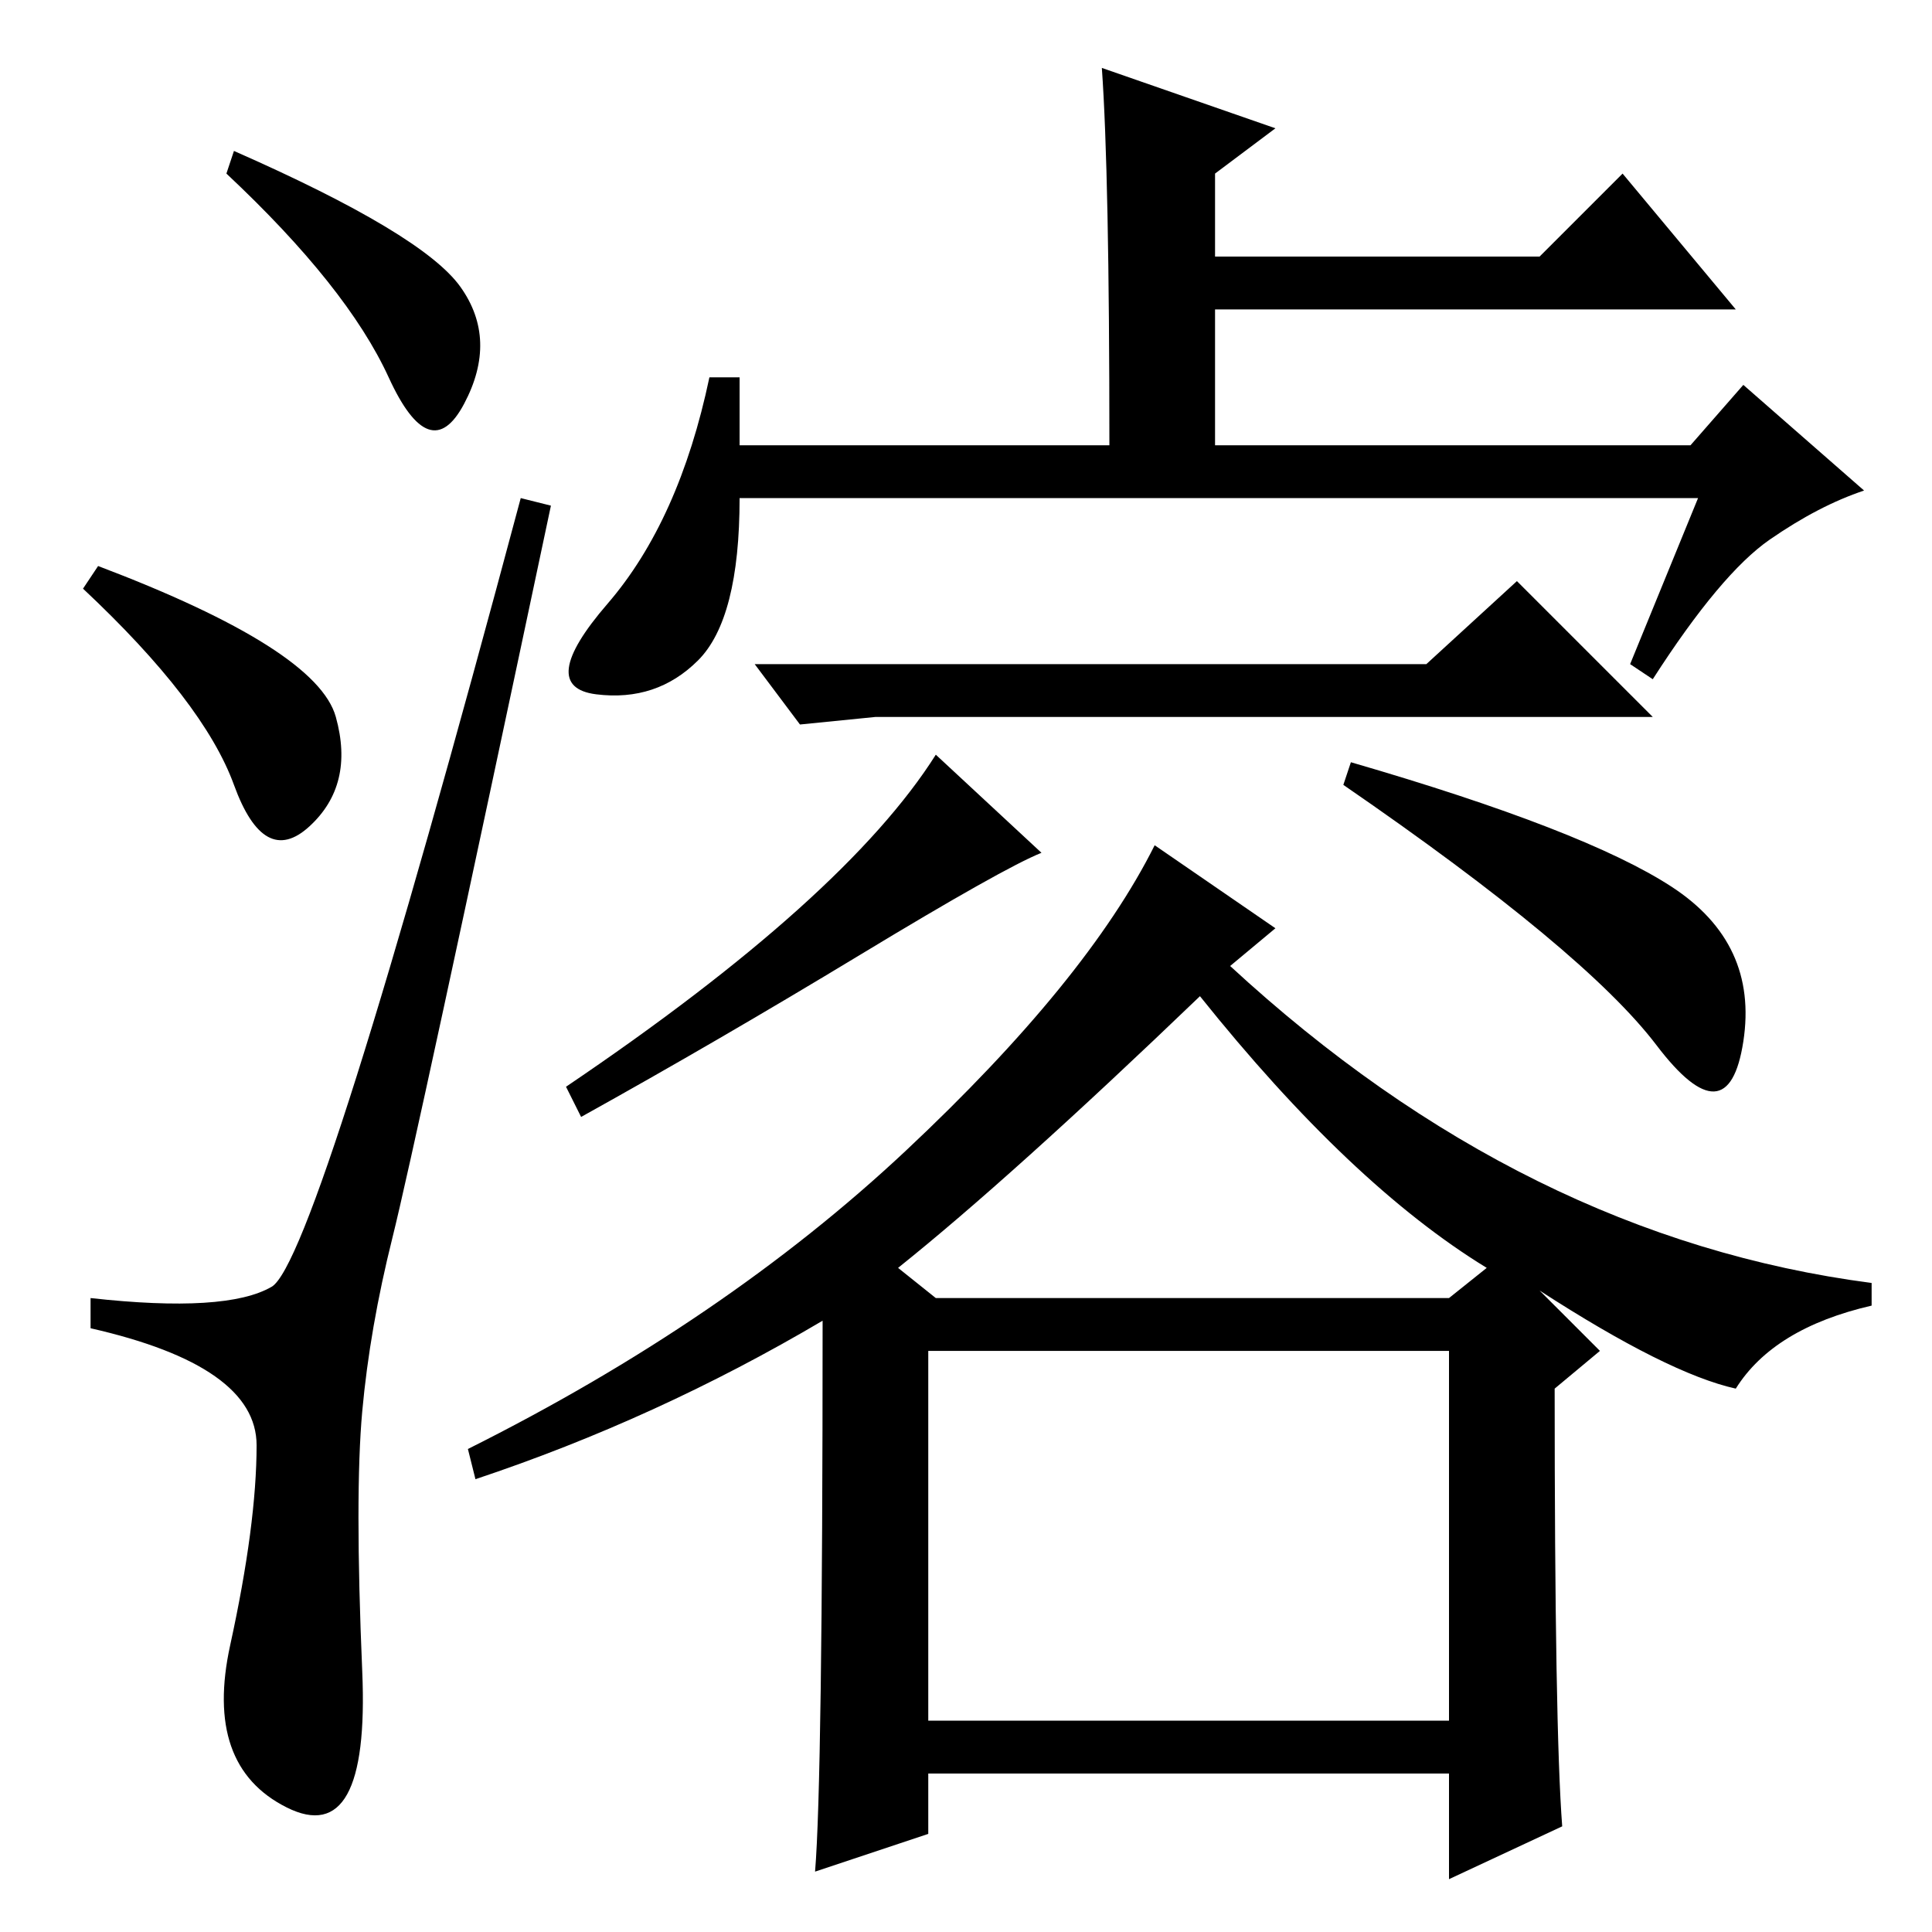 <?xml version="1.0" standalone="no"?>
<!DOCTYPE svg PUBLIC "-//W3C//DTD SVG 1.1//EN" "http://www.w3.org/Graphics/SVG/1.1/DTD/svg11.dtd" >
<svg xmlns="http://www.w3.org/2000/svg" xmlns:xlink="http://www.w3.org/1999/xlink" version="1.1" viewBox="0 -36 256 256">
  <g transform="matrix(1 0 0 -1 0 220)">
   <path fill="currentColor"
d="M31 236q25 -11 30 -18t0.5 -15.5t-10 3.5t-21.5 27zM13 181q29 -11 31.5 -20t-3.5 -14.5t-10 5.5t-20 26zM36 85.5q6 3.5 33 104.5l4 -1q-18 -85 -21 -97t-4 -23t0 -34.5t-10 -18t-7.5 21.5t3.5 26.5t-22 15.5v4q18 -2 24 1.5zM98 197h49q0 36 -1 50l23 -8l-8 -6v-11h43
l11 11l15 -18h-69v-18h63l7 8l16 -14q-6 -2 -12.5 -6.5t-15.5 -18.5l-3 2l9 22h-127q0 -16 -5.5 -21.5t-13.5 -4.5t1.5 12t13.5 30h4v-9zM169 133l-6 -5q39 -36 85 -42v-3q-13 -3 -18 -11q-9 2 -26 13l8 -8l-6 -5q0 -45 1 -58l-15 -7v14h-69v-8l-15 -5q1 12 1 73
q-22 -13 -46 -21l-1 4q34 17 58 39.5t33 40.5zM138 143q-5 -2 -24 -13.5t-37 -21.5l-2 4q37 25 49 44zM221.5 138.5q11.5 -7.5 9.5 -20.5t-11.5 -0.5t-41.5 34.5l1 3q31 -9 42.5 -16.5zM119 88l5 -4h68l5 4q-18 11 -38 36q-25 -24 -40 -36zM123 28h69v49h-69v-49zM116 161
l-10 -1l-6 8h89l12 11l18 -18h-103z" />
  </g>

</svg>
